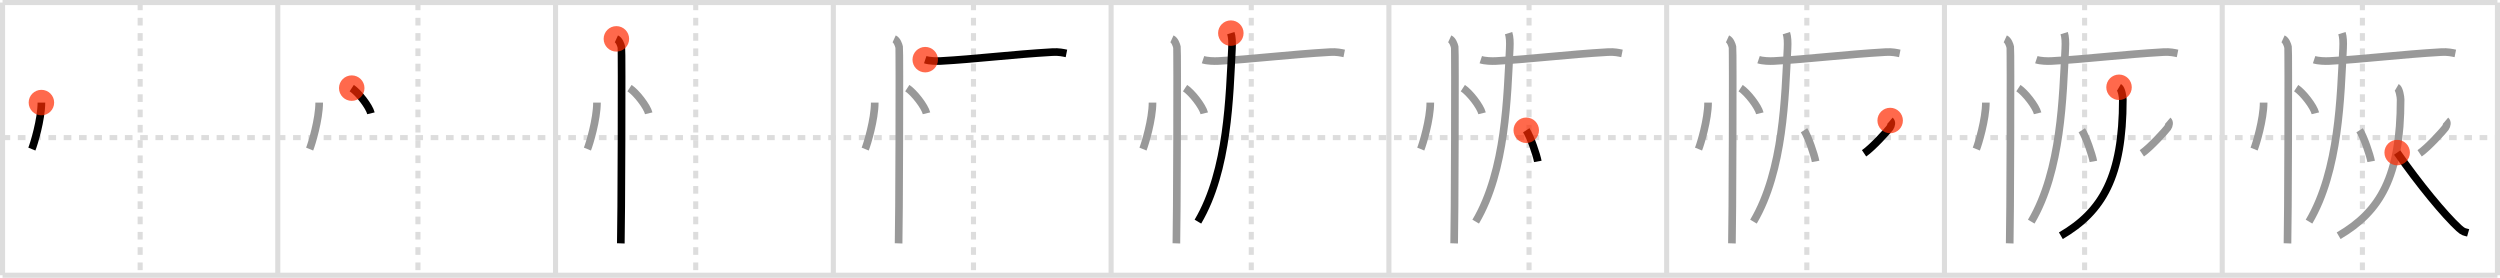 <svg width="981px" height="109px" viewBox="0 0 981 109" xmlns="http://www.w3.org/2000/svg" xmlns:xlink="http://www.w3.org/1999/xlink" xml:space="preserve" version="1.1"  baseProfile="full">
<line x1="1" y1="1" x2="980" y2="1" style="stroke:#ddd;stroke-width:2" />
<line x1="1" y1="1" x2="1" y2="108" style="stroke:#ddd;stroke-width:2" />
<line x1="1" y1="108" x2="980" y2="108" style="stroke:#ddd;stroke-width:2" />
<line x1="980" y1="1" x2="980" y2="108" style="stroke:#ddd;stroke-width:2" />
<line x1="109" y1="1" x2="109" y2="108" style="stroke:#ddd;stroke-width:2" />
<line x1="218" y1="1" x2="218" y2="108" style="stroke:#ddd;stroke-width:2" />
<line x1="327" y1="1" x2="327" y2="108" style="stroke:#ddd;stroke-width:2" />
<line x1="436" y1="1" x2="436" y2="108" style="stroke:#ddd;stroke-width:2" />
<line x1="545" y1="1" x2="545" y2="108" style="stroke:#ddd;stroke-width:2" />
<line x1="654" y1="1" x2="654" y2="108" style="stroke:#ddd;stroke-width:2" />
<line x1="763" y1="1" x2="763" y2="108" style="stroke:#ddd;stroke-width:2" />
<line x1="872" y1="1" x2="872" y2="108" style="stroke:#ddd;stroke-width:2" />
<line x1="1" y1="54" x2="980" y2="54" style="stroke:#ddd;stroke-width:2;stroke-dasharray:3 3" />
<line x1="55" y1="1" x2="55" y2="108" style="stroke:#ddd;stroke-width:2;stroke-dasharray:3 3" />
<line x1="164" y1="1" x2="164" y2="108" style="stroke:#ddd;stroke-width:2;stroke-dasharray:3 3" />
<line x1="273" y1="1" x2="273" y2="108" style="stroke:#ddd;stroke-width:2;stroke-dasharray:3 3" />
<line x1="382" y1="1" x2="382" y2="108" style="stroke:#ddd;stroke-width:2;stroke-dasharray:3 3" />
<line x1="491" y1="1" x2="491" y2="108" style="stroke:#ddd;stroke-width:2;stroke-dasharray:3 3" />
<line x1="600" y1="1" x2="600" y2="108" style="stroke:#ddd;stroke-width:2;stroke-dasharray:3 3" />
<line x1="709" y1="1" x2="709" y2="108" style="stroke:#ddd;stroke-width:2;stroke-dasharray:3 3" />
<line x1="818" y1="1" x2="818" y2="108" style="stroke:#ddd;stroke-width:2;stroke-dasharray:3 3" />
<line x1="927" y1="1" x2="927" y2="108" style="stroke:#ddd;stroke-width:2;stroke-dasharray:3 3" />
<path d="M16.25,40.25c0,6.61-2.97,16.36-3.75,18.25" style="fill:none;stroke:black;stroke-width:3" />
<circle cx="16.25" cy="40.25" r="5" stroke-width="0" fill="#FF2A00" opacity="0.7" />
<path d="M125.25,40.25c0,6.61-2.97,16.36-3.75,18.25" style="fill:none;stroke:#999;stroke-width:3" />
<path d="M138.02,34.58c2.66,1.74,6.88,7.17,7.54,9.88" style="fill:none;stroke:black;stroke-width:3" />
<circle cx="138.02" cy="34.58" r="5" stroke-width="0" fill="#FF2A00" opacity="0.7" />
<path d="M234.25,40.25c0,6.61-2.97,16.36-3.75,18.25" style="fill:none;stroke:#999;stroke-width:3" />
<path d="M247.02,34.58c2.66,1.74,6.88,7.17,7.54,9.88" style="fill:none;stroke:#999;stroke-width:3" />
<path d="M241.87,15.25c1.09,0.5,1.74,2.25,1.96,3.25c0.22,1,0,70.75-0.22,77" style="fill:none;stroke:black;stroke-width:3" />
<circle cx="241.87" cy="15.25" r="5" stroke-width="0" fill="#FF2A00" opacity="0.7" />
<path d="M343.25,40.25c0,6.61-2.97,16.36-3.75,18.25" style="fill:none;stroke:#999;stroke-width:3" />
<path d="M356.02,34.58c2.66,1.74,6.88,7.17,7.54,9.88" style="fill:none;stroke:#999;stroke-width:3" />
<path d="M350.87,15.25c1.09,0.5,1.74,2.25,1.96,3.25c0.22,1,0,70.75-0.22,77" style="fill:none;stroke:#999;stroke-width:3" />
<path d="M363.06,23.41c1.58,0.53,4.38,0.62,5.96,0.53c13.79-0.75,27.87-2.57,43.93-3.5c2.62-0.15,4.21,0.26,5.52,0.52" style="fill:none;stroke:black;stroke-width:3" />
<circle cx="363.06" cy="23.41" r="5" stroke-width="0" fill="#FF2A00" opacity="0.7" />
<path d="M452.25,40.25c0,6.61-2.97,16.36-3.75,18.25" style="fill:none;stroke:#999;stroke-width:3" />
<path d="M465.02,34.58c2.66,1.74,6.88,7.17,7.54,9.88" style="fill:none;stroke:#999;stroke-width:3" />
<path d="M459.87,15.25c1.09,0.5,1.74,2.25,1.96,3.25c0.22,1,0,70.75-0.22,77" style="fill:none;stroke:#999;stroke-width:3" />
<path d="M472.06,23.41c1.58,0.53,4.38,0.62,5.96,0.53c13.79-0.75,27.87-2.57,43.93-3.5c2.62-0.15,4.21,0.26,5.52,0.52" style="fill:none;stroke:#999;stroke-width:3" />
<path d="M482.98,13c0.47,1.5,0.57,3.44,0.44,6.07C482.44,37.58,482.0,66.75,470.06,86.97" style="fill:none;stroke:black;stroke-width:3" />
<circle cx="482.98" cy="13.0" r="5" stroke-width="0" fill="#FF2A00" opacity="0.7" />
<path d="M561.25,40.25c0,6.61-2.97,16.36-3.75,18.25" style="fill:none;stroke:#999;stroke-width:3" />
<path d="M574.02,34.58c2.66,1.74,6.88,7.17,7.54,9.88" style="fill:none;stroke:#999;stroke-width:3" />
<path d="M568.87,15.25c1.09,0.5,1.74,2.25,1.96,3.25c0.22,1,0,70.75-0.22,77" style="fill:none;stroke:#999;stroke-width:3" />
<path d="M581.06,23.41c1.58,0.53,4.38,0.62,5.96,0.53c13.79-0.75,27.87-2.57,43.93-3.5c2.62-0.15,4.21,0.26,5.52,0.52" style="fill:none;stroke:#999;stroke-width:3" />
<path d="M591.98,13c0.47,1.5,0.57,3.44,0.44,6.07C591.44,37.58,591.0,66.75,579.06,86.97" style="fill:none;stroke:#999;stroke-width:3" />
<path d="M598.9,51.12c1.66,2.53,4.08,9.69,4.54,12.22" style="fill:none;stroke:black;stroke-width:3" />
<circle cx="598.9" cy="51.12" r="5" stroke-width="0" fill="#FF2A00" opacity="0.7" />
<path d="M670.25,40.25c0,6.61-2.97,16.36-3.75,18.25" style="fill:none;stroke:#999;stroke-width:3" />
<path d="M683.02,34.58c2.66,1.74,6.88,7.17,7.54,9.88" style="fill:none;stroke:#999;stroke-width:3" />
<path d="M677.87,15.25c1.09,0.5,1.74,2.25,1.96,3.25c0.22,1,0,70.75-0.22,77" style="fill:none;stroke:#999;stroke-width:3" />
<path d="M690.06,23.41c1.58,0.53,4.38,0.62,5.96,0.53c13.79-0.75,27.87-2.57,43.93-3.5c2.62-0.15,4.21,0.26,5.52,0.52" style="fill:none;stroke:#999;stroke-width:3" />
<path d="M700.98,13c0.47,1.5,0.57,3.44,0.44,6.07C700.44,37.58,700.0,66.75,688.06,86.97" style="fill:none;stroke:#999;stroke-width:3" />
<path d="M707.9,51.12c1.66,2.53,4.08,9.69,4.54,12.22" style="fill:none;stroke:#999;stroke-width:3" />
<path d="M741.7,47.29c0.72,0.61,0.52,1.91-0.13,2.85c-0.66,0.94-6.84,7.82-10.11,10.02" style="fill:none;stroke:black;stroke-width:3" />
<circle cx="741.7" cy="47.29" r="5" stroke-width="0" fill="#FF2A00" opacity="0.7" />
<path d="M779.25,40.25c0,6.61-2.97,16.36-3.75,18.25" style="fill:none;stroke:#999;stroke-width:3" />
<path d="M792.02,34.58c2.66,1.74,6.88,7.17,7.54,9.88" style="fill:none;stroke:#999;stroke-width:3" />
<path d="M786.87,15.25c1.09,0.5,1.74,2.25,1.96,3.25c0.22,1,0,70.75-0.22,77" style="fill:none;stroke:#999;stroke-width:3" />
<path d="M799.06,23.41c1.58,0.53,4.38,0.62,5.96,0.53c13.79-0.75,27.87-2.57,43.93-3.5c2.62-0.15,4.21,0.26,5.52,0.52" style="fill:none;stroke:#999;stroke-width:3" />
<path d="M809.98,13c0.47,1.5,0.57,3.44,0.44,6.07C809.44,37.58,809.0,66.75,797.06,86.97" style="fill:none;stroke:#999;stroke-width:3" />
<path d="M816.9,51.12c1.66,2.53,4.08,9.69,4.54,12.22" style="fill:none;stroke:#999;stroke-width:3" />
<path d="M850.7,47.29c0.72,0.61,0.52,1.91-0.13,2.85c-0.66,0.94-6.84,7.82-10.11,10.02" style="fill:none;stroke:#999;stroke-width:3" />
<path d="M831.51,34.25C832.5,34.83,833.0,38.1,833.0,39.07C833.0,69.25,825.0,83,808.68,92.5" style="fill:none;stroke:black;stroke-width:3" />
<circle cx="831.51" cy="34.25" r="5" stroke-width="0" fill="#FF2A00" opacity="0.7" />
<path d="M888.25,40.25c0,6.61-2.97,16.36-3.75,18.25" style="fill:none;stroke:#999;stroke-width:3" />
<path d="M901.02,34.58c2.66,1.74,6.88,7.17,7.54,9.88" style="fill:none;stroke:#999;stroke-width:3" />
<path d="M895.87,15.25c1.09,0.5,1.74,2.25,1.96,3.25c0.22,1,0,70.75-0.22,77" style="fill:none;stroke:#999;stroke-width:3" />
<path d="M908.06,23.41c1.58,0.53,4.38,0.62,5.96,0.53c13.79-0.75,27.87-2.57,43.93-3.5c2.62-0.15,4.21,0.26,5.52,0.52" style="fill:none;stroke:#999;stroke-width:3" />
<path d="M918.98,13c0.47,1.5,0.57,3.44,0.44,6.07C918.44,37.58,918.0,66.75,906.06,86.97" style="fill:none;stroke:#999;stroke-width:3" />
<path d="M925.9,51.12c1.66,2.53,4.08,9.69,4.54,12.22" style="fill:none;stroke:#999;stroke-width:3" />
<path d="M959.7,47.29c0.72,0.61,0.52,1.91-0.13,2.85c-0.66,0.94-6.84,7.82-10.11,10.02" style="fill:none;stroke:#999;stroke-width:3" />
<path d="M940.51,34.25C941.5,34.83,942.0,38.1,942.0,39.07C942.0,69.25,934.0,83,917.68,92.5" style="fill:none;stroke:#999;stroke-width:3" />
<path d="M940.65,59.87c8.45,12.19,18.69,24.59,24.26,29.67c1.75,1.6,2.16,1.42,3.59,1.83" style="fill:none;stroke:black;stroke-width:3" />
<circle cx="940.65" cy="59.87" r="5" stroke-width="0" fill="#FF2A00" opacity="0.7" />
</svg>